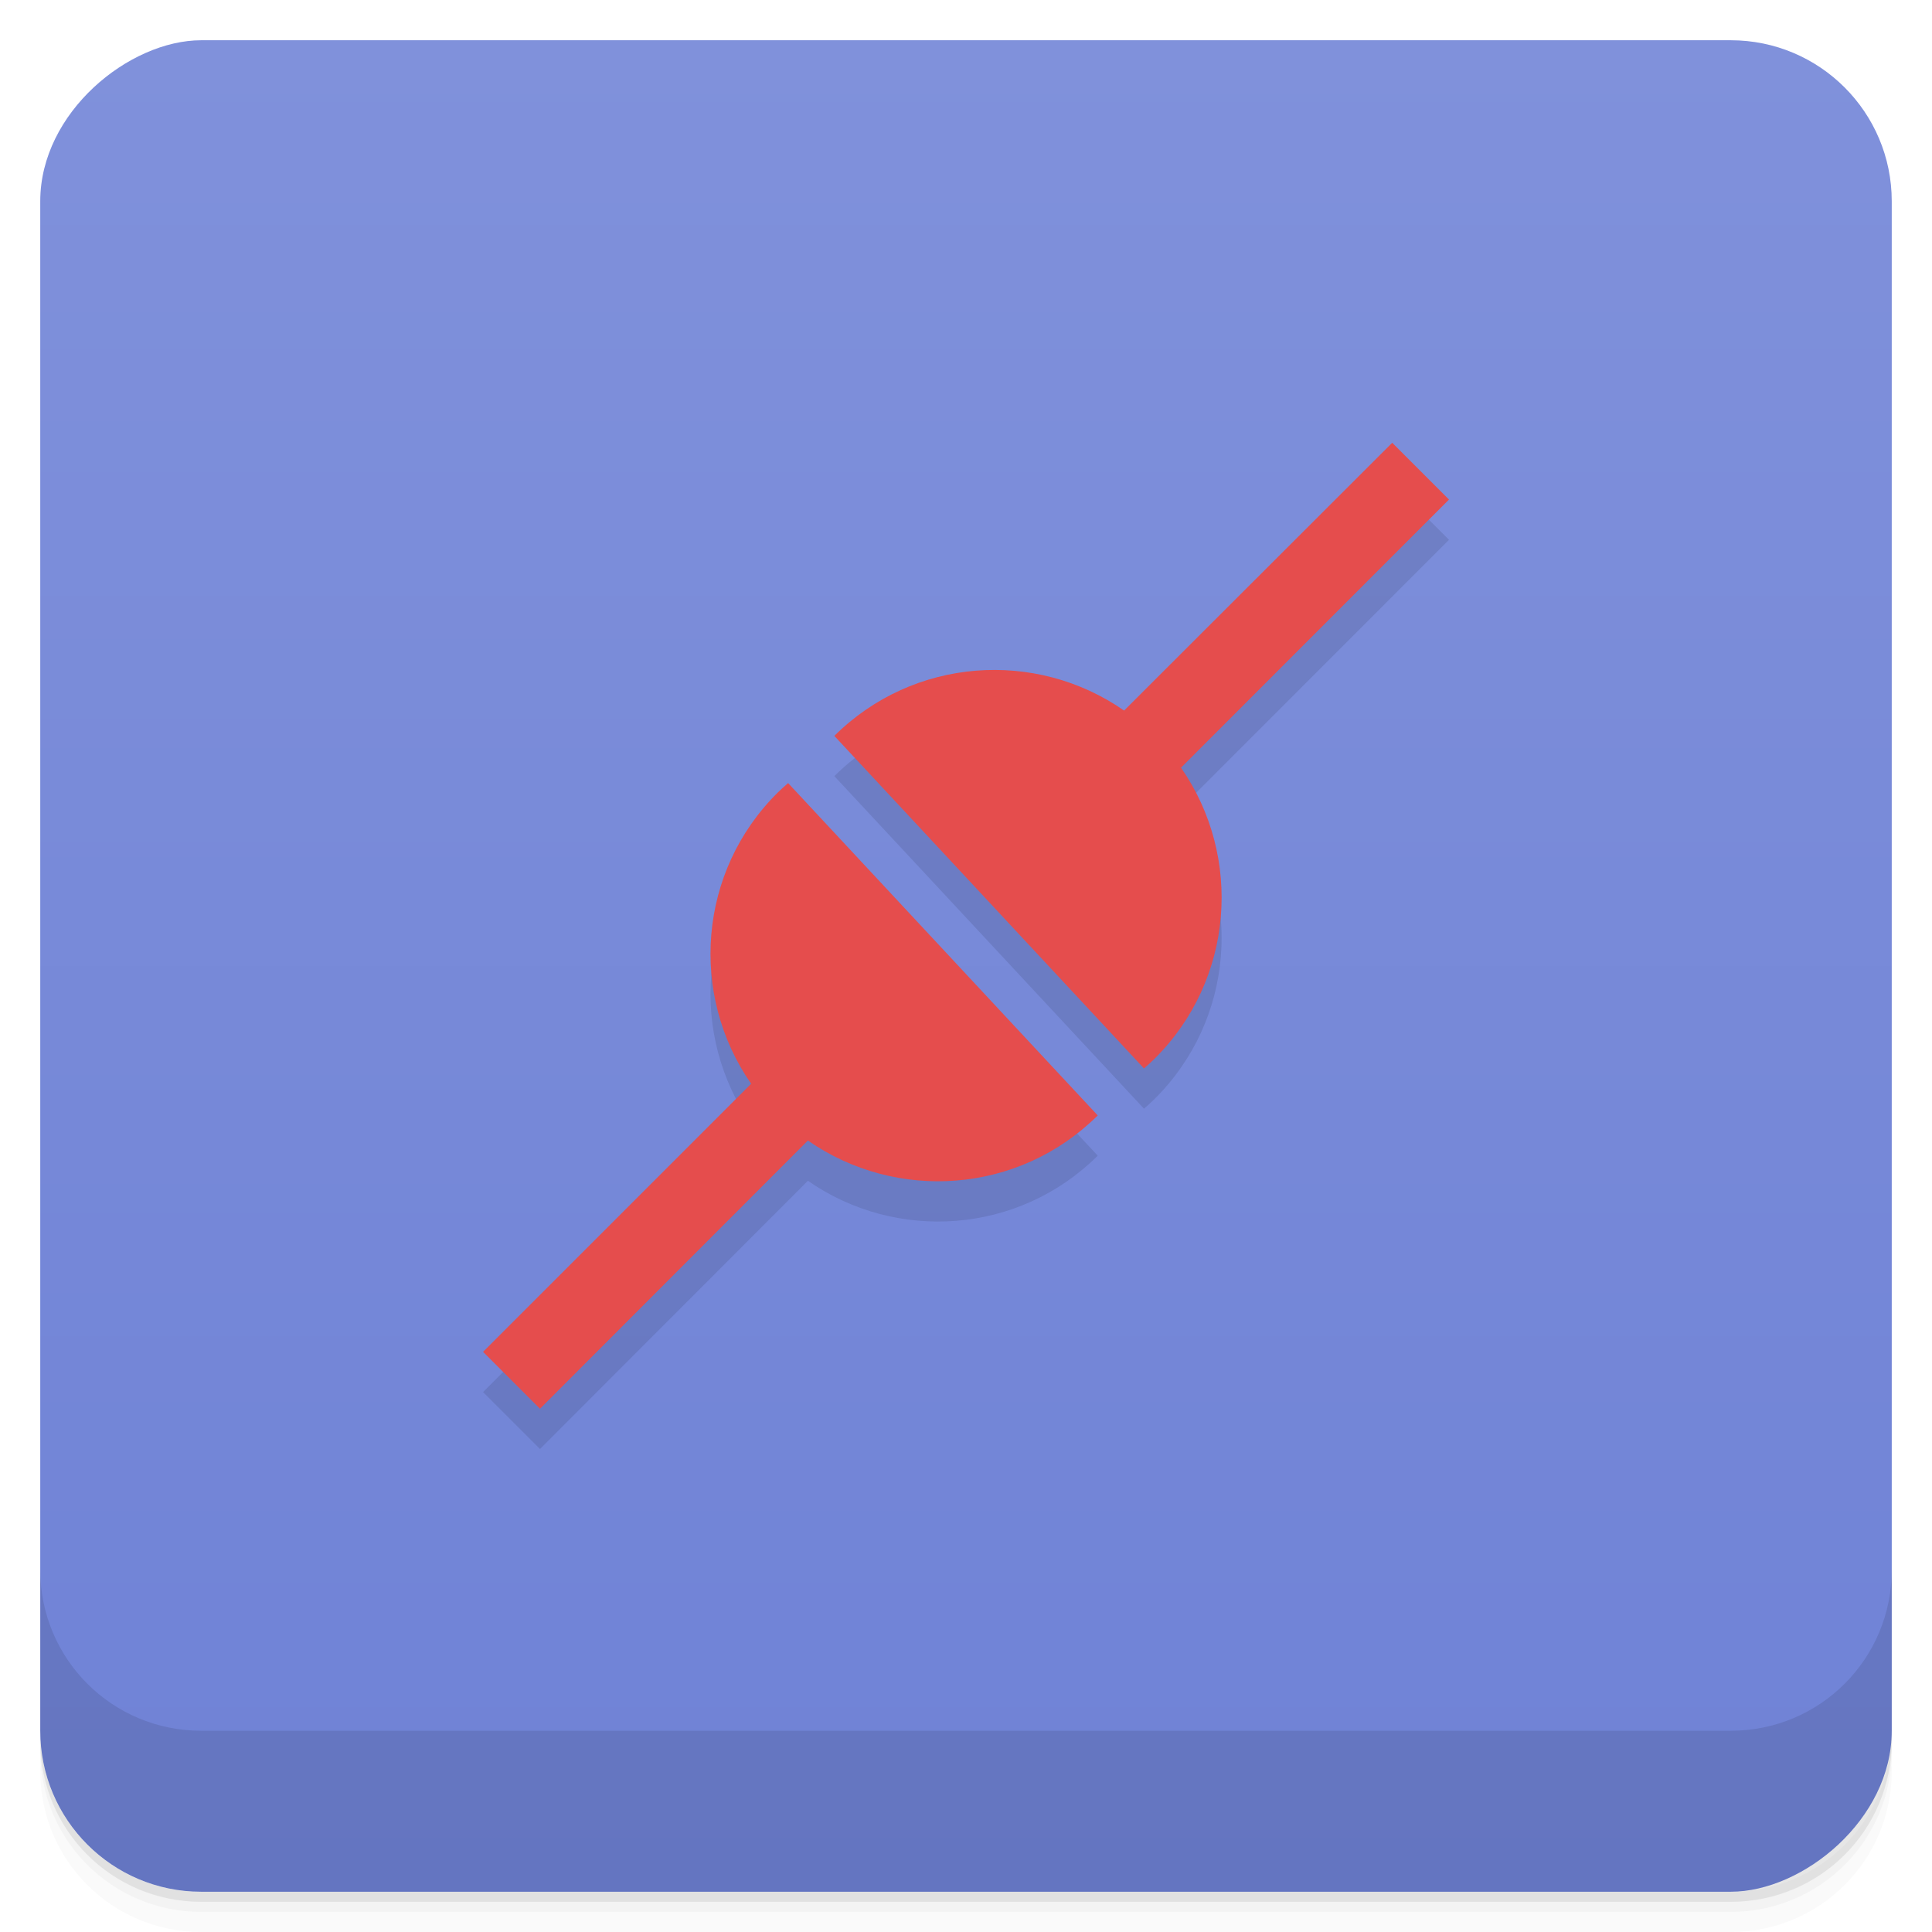 <svg version="1.1" viewBox="0 0 48 48" xmlns="http://www.w3.org/2000/svg">
 <defs>
  <linearGradient id="bg" x1="-47" x2="-1" y1="2.8779e-15" y2="6.1232e-17" gradientUnits="userSpaceOnUse">
   <stop style="stop-color:#6f82d6" offset="0"/>
   <stop style="stop-color:#8091db" offset="1"/>
  </linearGradient>
 </defs>
 <g transform="translate(0 3.949e-5)">
  <path d="m1 43v0.25c0 2.216 1.784 4 4 4h38c2.216 0 4-1.784 4-4v-0.25c0 2.216-1.784 4-4 4h-38c-2.216 0-4-1.784-4-4zm0 0.5v0.5c0 2.216 1.784 4 4 4h38c2.216 0 4-1.784 4-4v-0.5c0 2.216-1.784 4-4 4h-38c-2.216 0-4-1.784-4-4z" style="opacity:.02"/>
  <path d="m1 43.25v0.25c0 2.216 1.784 4 4 4h38c2.216 0 4-1.784 4-4v-0.25c0 2.216-1.784 4-4 4h-38c-2.216 0-4-1.784-4-4z" style="opacity:.05"/>
  <path d="m1 43v0.25c0 2.216 1.784 4 4 4h38c2.216 0 4-1.784 4-4v-0.25c0 2.216-1.784 4-4 4h-38c-2.216 0-4-1.784-4-4z" style="opacity:.1"/>
 </g>
 <rect transform="rotate(-90)" x="-47" y="1" width="46" height="46" rx="4" style="fill:url(#bg)"/>
 <g transform="translate(0 3.949e-5)">
  <g transform="translate(0 -1004.4)">
   <path d="m1 1043.4v4c0 2.216 1.784 4 4 4h38c2.216 0 4-1.784 4-4v-4c0 2.216-1.784 4-4 4h-38c-2.216 0-4-1.784-4-4z" style="opacity:.1"/>
  </g>
 </g>
 <path d="m34.59 12-6.662 6.654c-2.194-1.528-5.233-1.324-7.199 0.629l7.693 8.262c0.092-0.077 0.176-0.158 0.264-0.242 1.974-1.96 2.193-5.02 0.656-7.23l6.658-6.662-1.41-1.41m-15.01 8.455c-0.088 0.077-0.175 0.154-0.26 0.238-1.978 1.961-2.196 5.02-0.658 7.232l-6.66 6.66 1.414 1.414 6.656-6.664c2.196 1.529 5.234 1.331 7.201-0.623l-7.693-8.258z" style="fill-opacity:.098"/>
 <path d="m34.59 11-6.662 6.654c-2.194-1.528-5.233-1.324-7.199 0.629l7.693 8.262c0.092-0.077 0.176-0.158 0.264-0.242 1.974-1.96 2.193-5.02 0.656-7.23l6.658-6.662-1.41-1.41m-15.01 8.455c-0.088 0.077-0.175 0.154-0.26 0.238-1.978 1.961-2.196 5.02-0.658 7.232l-6.66 6.66 1.414 1.414 6.656-6.664c2.196 1.529 5.234 1.331 7.201-0.623l-7.693-8.258z" style="fill:#e54d4d"/>
</svg>

